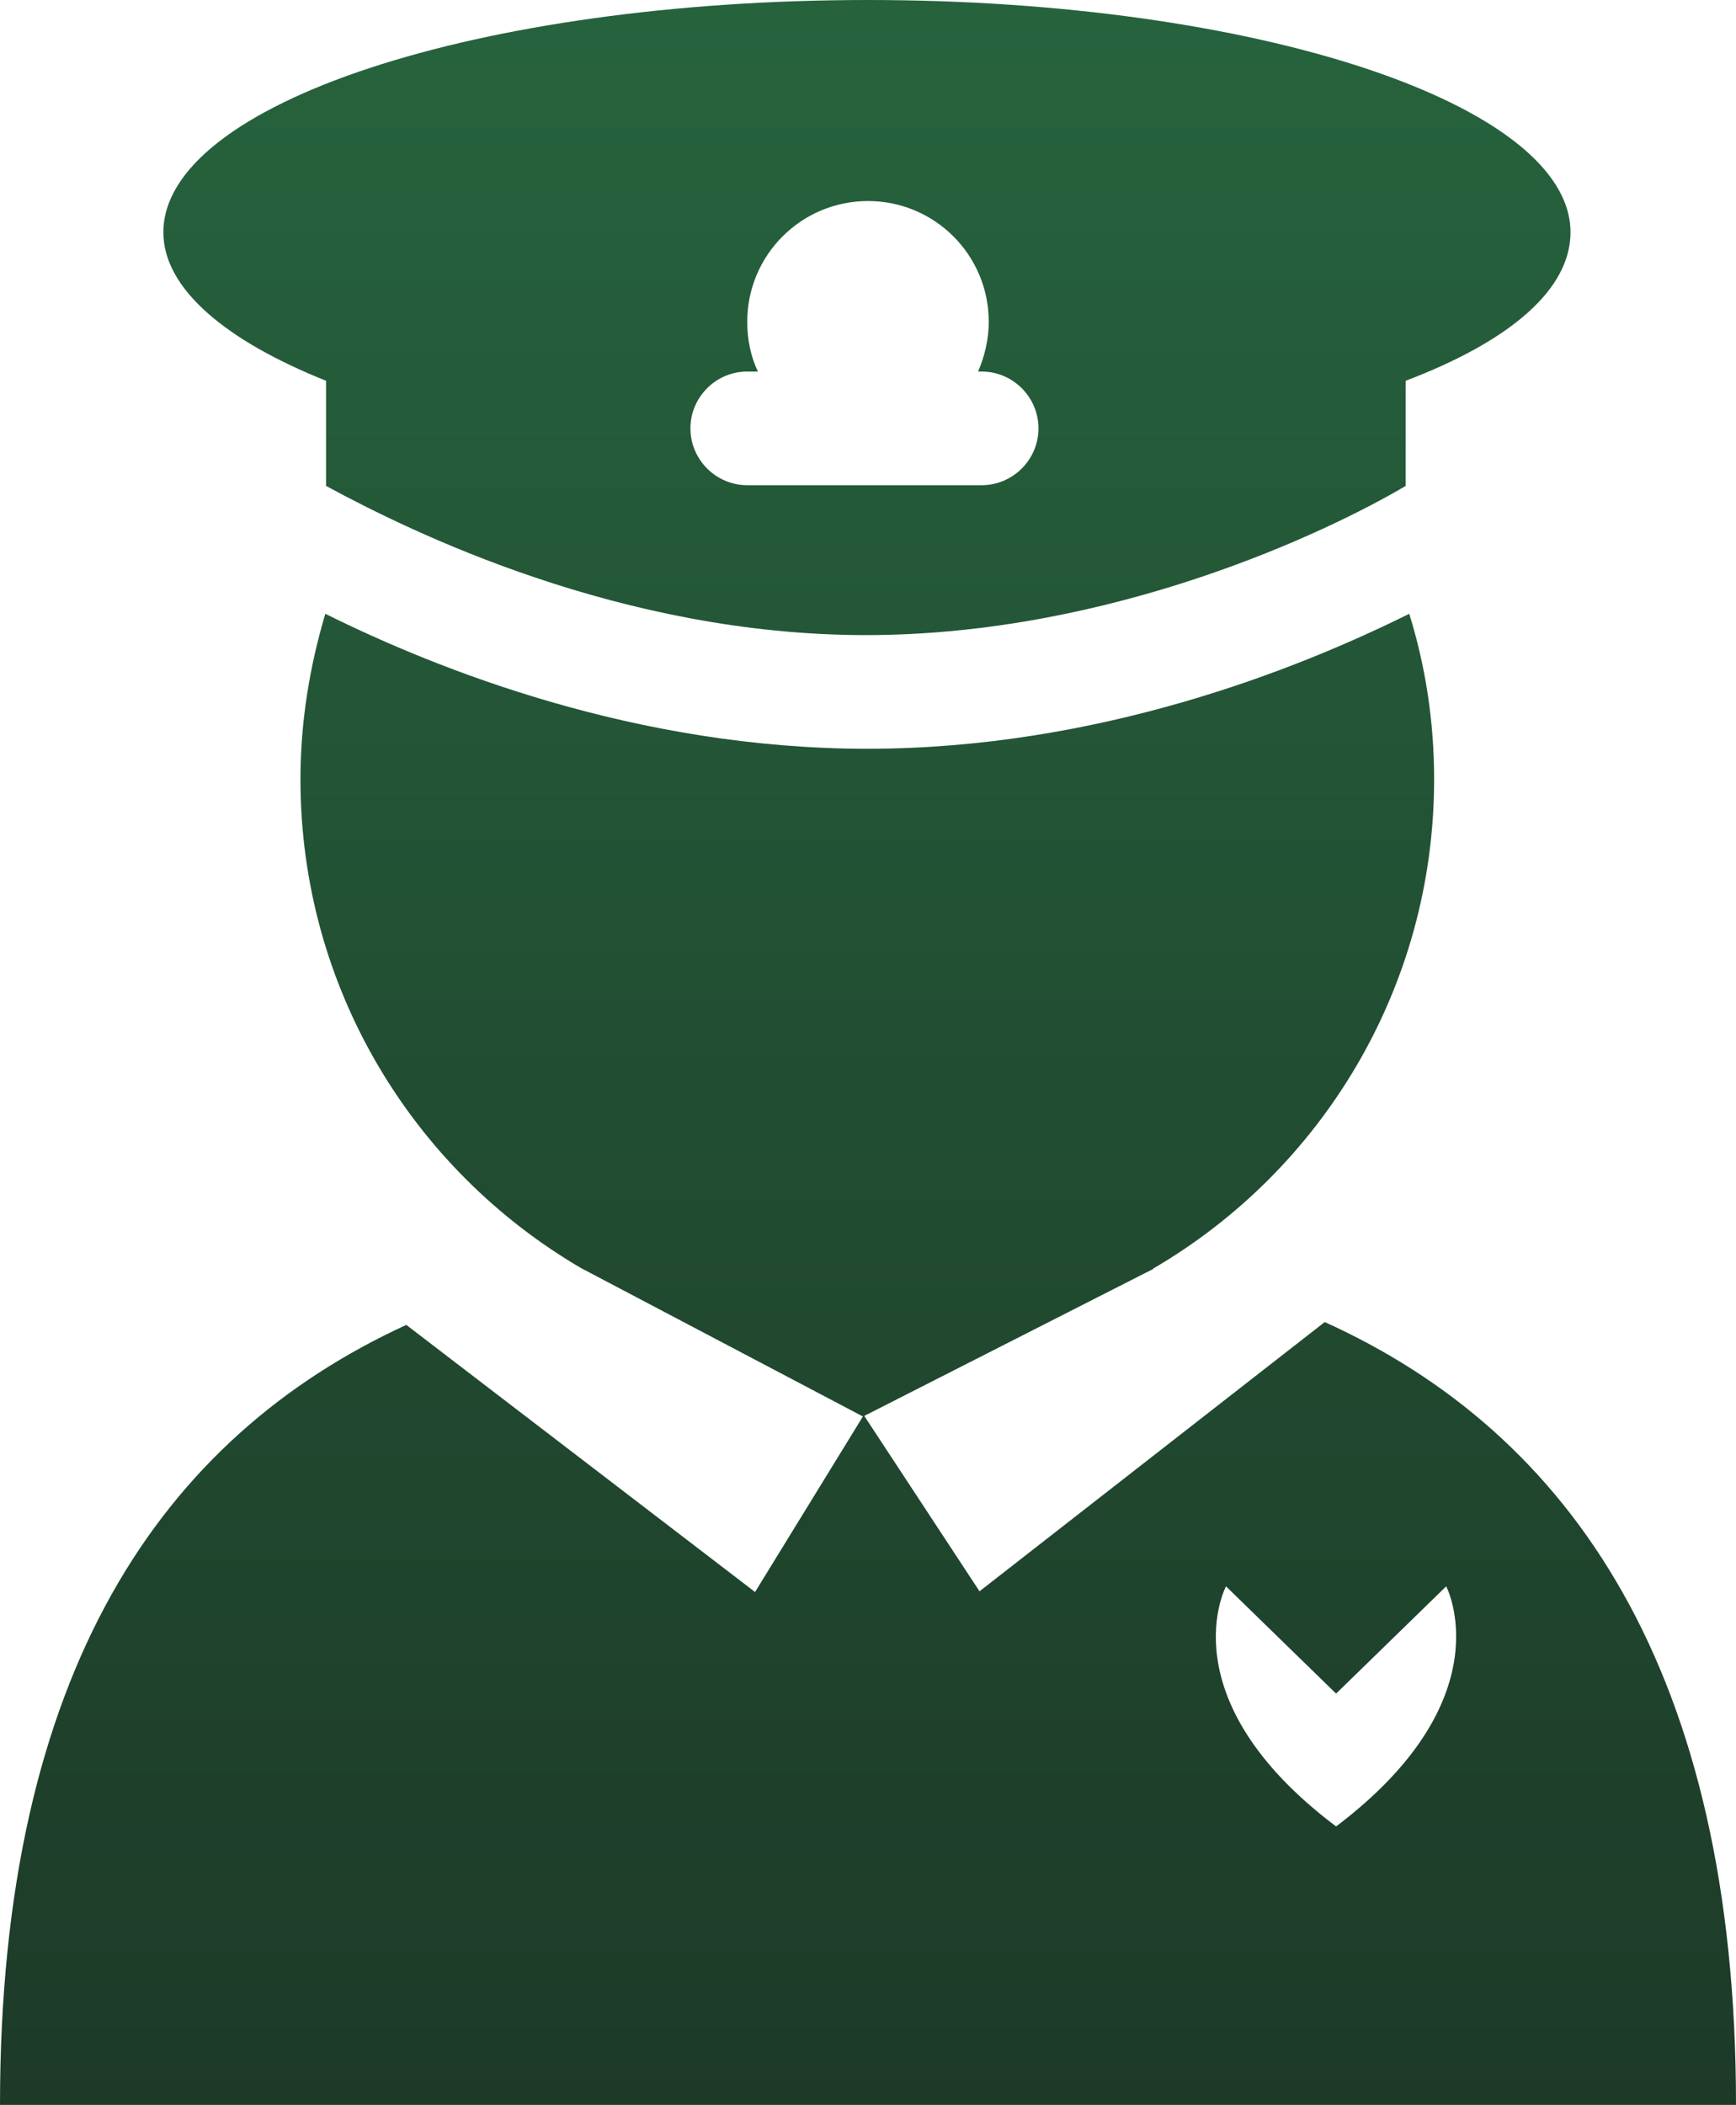 <?xml version="1.0" encoding="utf-8"?>
<!-- Generator: Adobe Illustrator 22.0.1, SVG Export Plug-In . SVG Version: 6.00 Build 0)  -->
<svg version="1.1" id="Capa_1" xmlns="http://www.w3.org/2000/svg" xmlns:xlink="http://www.w3.org/1999/xlink" x="0px" y="0px"
	 viewBox="0 0 244.4 296.3" style="enable-background:new 0 0 244.4 296.3;" xml:space="preserve">
<style type="text/css">
	.st0{fill:url(#SVGID_1_);}
</style>
<linearGradient id="SVGID_1_" gradientUnits="userSpaceOnUse" x1="122.213" y1="0" x2="122.213" y2="296.332">
	<stop  offset="0" style="stop-color:#26633D"/>
	<stop  offset="1" style="stop-color:#1D3A28"/>
</linearGradient>
<path class="st0" d="M0,296.3h244.4c0-61-23.2-94.5-57.9-110.2l-48.6,37.9l-16.3-24.8l-15.3,24.9l-49.1-37.6
	C22.8,202.3,0,235.3,0,296.3z M172.6,223.3l15.5,15.1l15.5-15.1c0,0,8.3,15.8-15.5,33.8C164.2,239.1,172.6,223.3,172.6,223.3z
	 M121.5,199.4l40.9-20.8c0,0,0,0-0.1,0c23.7-13.8,39.6-39.5,39.6-68.9c0-8.1-1.2-15.9-3.5-23.3c-15.9,7.9-43.9,19-76.3,19
	s-60.4-11.1-76.3-19c-2.2,7.4-3.5,15.2-3.5,23.3c0,29.4,15.9,55,39.5,68.8L121.5,199.4z M121.9,89.4c34.6,0,65-14.5,76-21V53.6
	c15-5.7,23.2-13,23.2-20.9c0-18-44.2-32.7-98.9-32.7S23,14.6,23,32.7c0,8,8.9,15.3,22.9,20.9v14.8C57.9,74.9,87.4,89.4,121.9,89.4z
	 M139.2,45.3c0,2.5-0.6,4.9-1.5,7h0.5c4.4,0,8,3.6,8,8s-3.6,8-8,8h-33c-4.4,0-8-3.6-8-8s3.6-8,8-8h1.5c-1-2.1-1.5-4.5-1.5-7
	c0-9.4,7.6-17,17-17S139.2,35.9,139.2,45.3z"/>
</svg>
